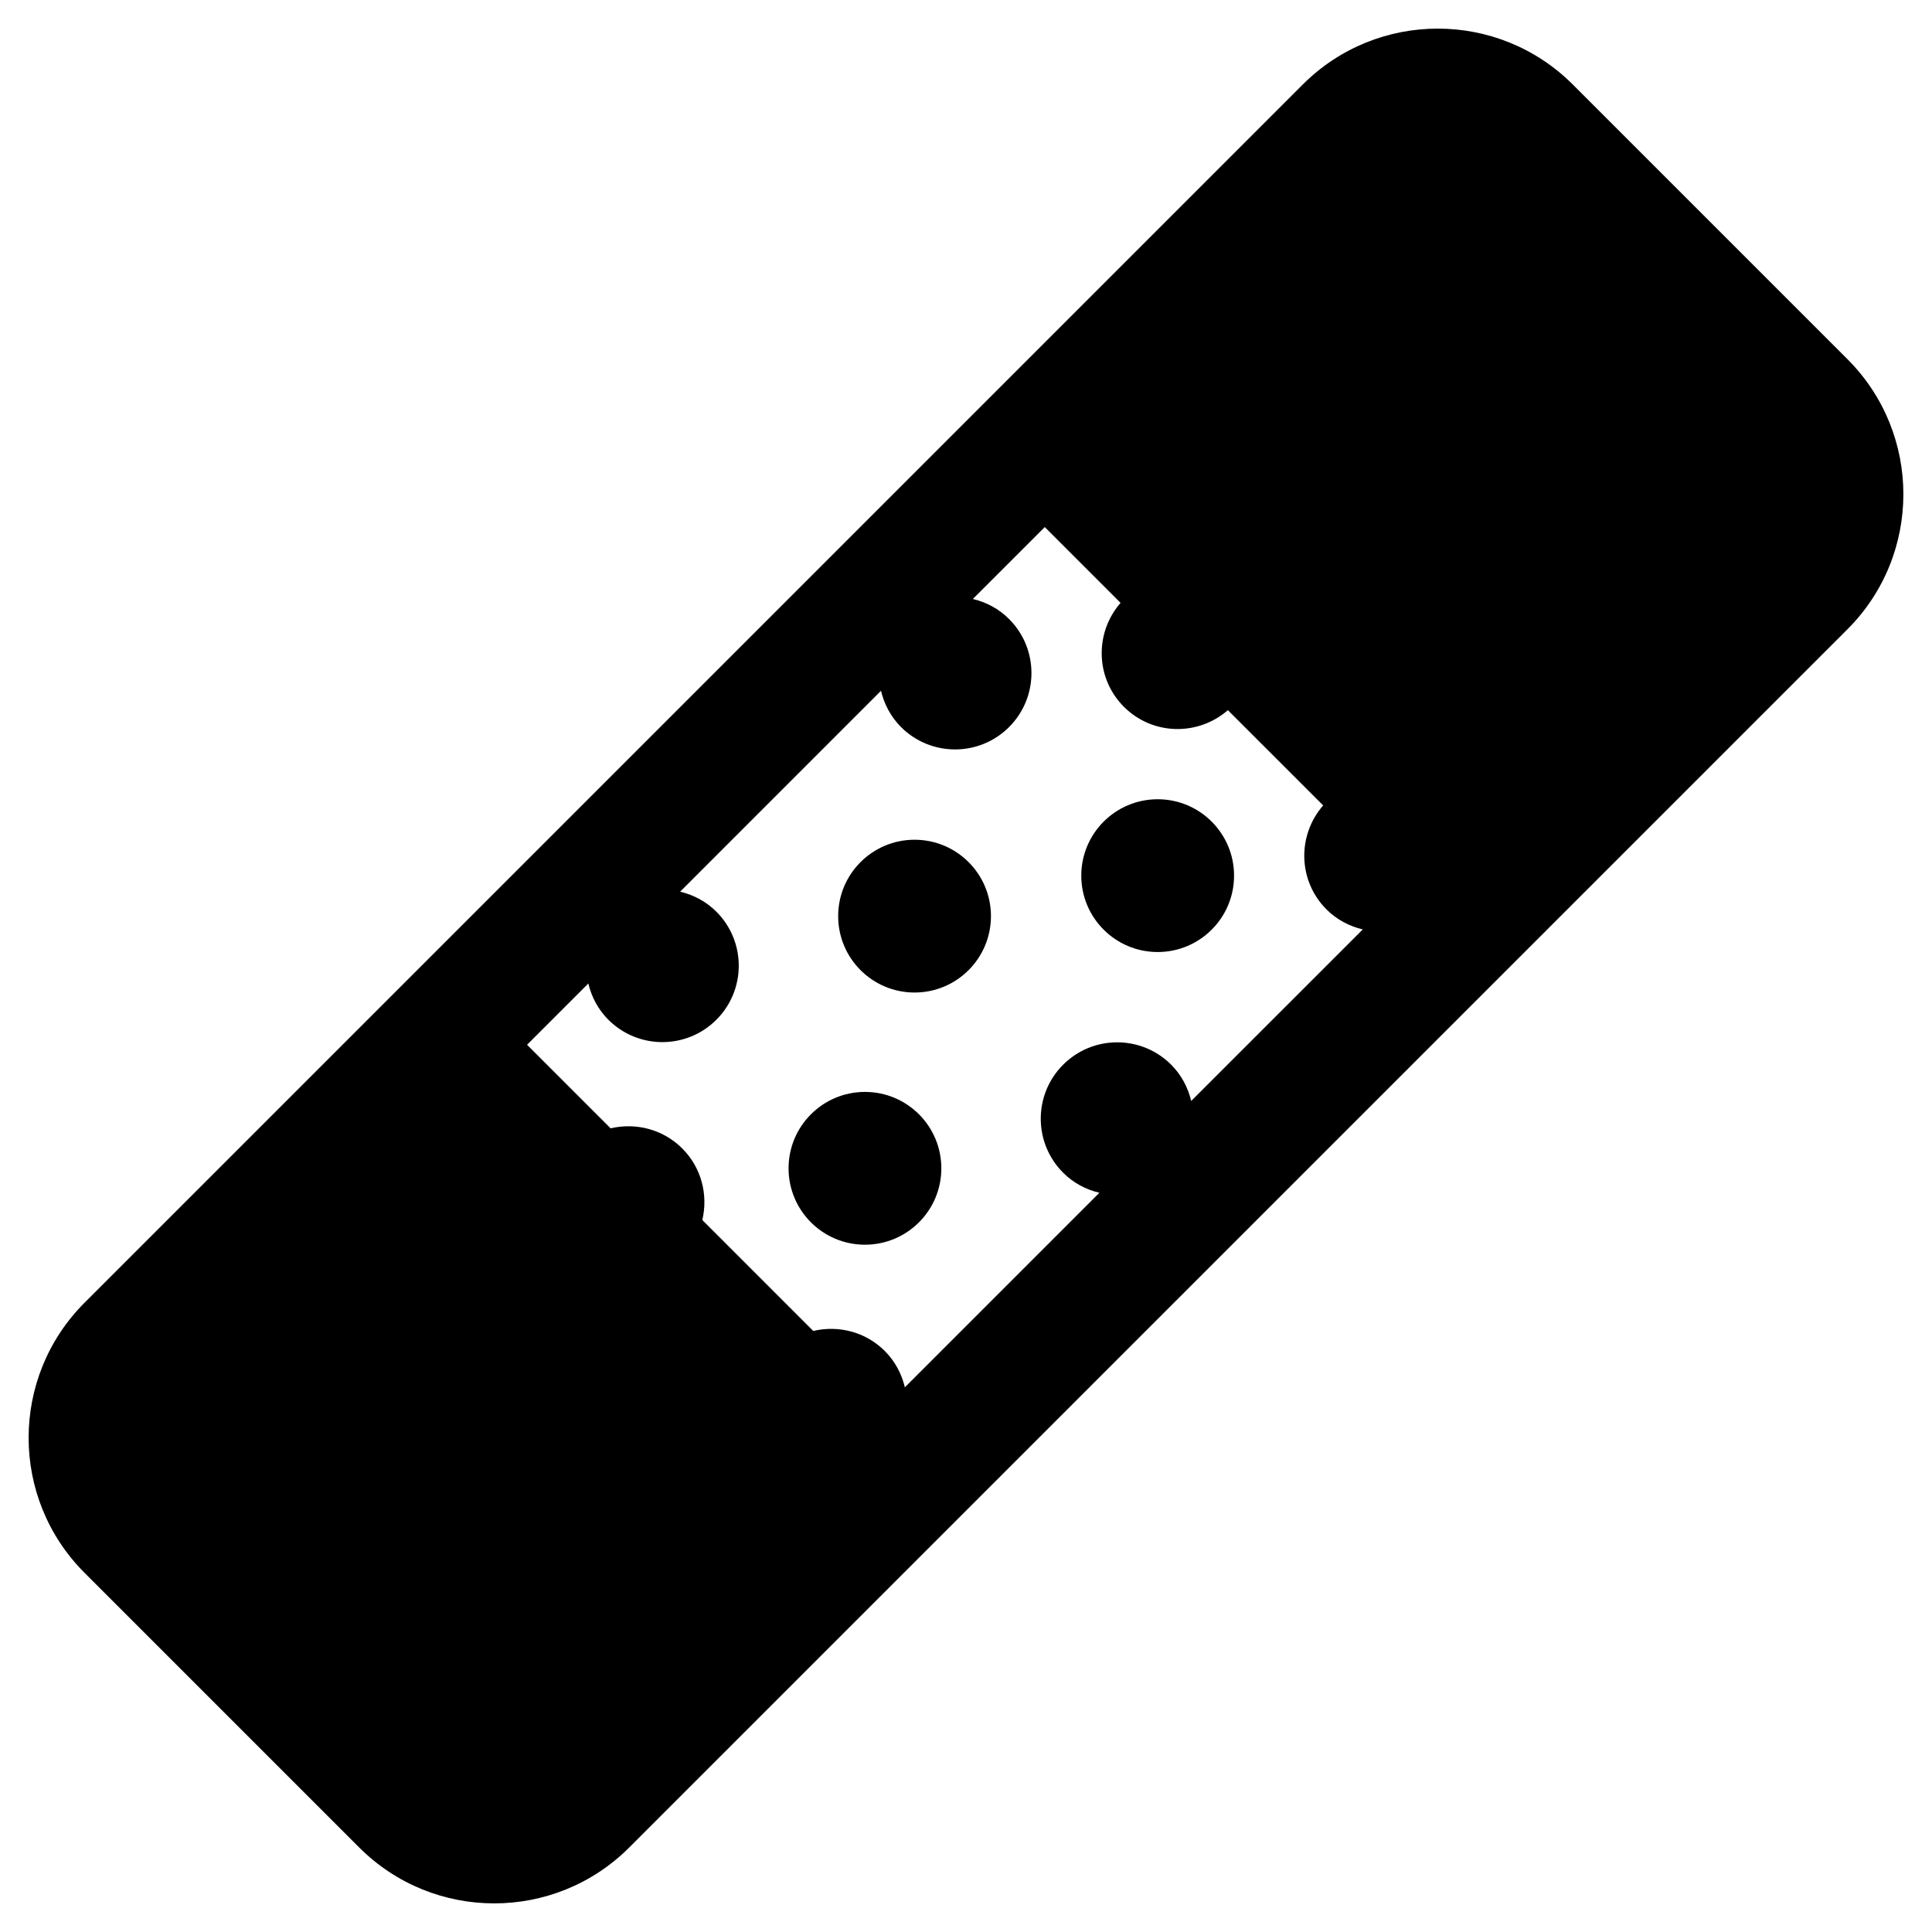 <?xml version="1.0" encoding="utf-8"?>
<!-- Generator: Adobe Illustrator 16.0.0, SVG Export Plug-In . SVG Version: 6.00 Build 0)  -->
<!DOCTYPE svg PUBLIC "-//W3C//DTD SVG 1.1//EN" "http://www.w3.org/Graphics/SVG/1.1/DTD/svg11.dtd">
<svg version="1.1" id="Layer_1" xmlns="http://www.w3.org/2000/svg" xmlns:xlink="http://www.w3.org/1999/xlink" x="0px" y="0px"
	 width="96px" height="96px" viewBox="0 0 96 96" enable-background="new 0 0 96 96" xml:space="preserve">
<g>
	<path d="M91.799,17.847L78.154,4.202c-3.707-3.707-9.716-3.707-13.423,0L4.201,64.731c-3.705,3.707-3.706,9.715,0,13.422
		l13.645,13.645c3.707,3.707,9.716,3.707,13.423,0l60.53-60.529C95.504,27.562,95.505,21.554,91.799,17.847z M59.19,54.706
		c-0.157-0.66-0.481-1.287-0.995-1.802c-1.482-1.482-3.887-1.482-5.368,0c-1.483,1.482-1.483,3.887,0,5.368
		c0.513,0.516,1.142,0.839,1.801,0.996l-9.666,9.666c-0.157-0.66-0.481-1.287-0.995-1.802c-0.966-0.966-2.319-1.29-3.558-0.998
		l-5.511-5.511c0.292-1.238-0.033-2.592-0.998-3.558c-0.966-0.965-2.32-1.29-3.559-0.999l-4.152-4.152l3.045-3.045
		c0.156,0.659,0.48,1.287,0.995,1.801c1.481,1.482,3.886,1.482,5.368,0s1.482-3.886,0-5.368c-0.515-0.515-1.143-0.838-1.802-0.995
		l9.981-9.982c0.158,0.66,0.482,1.287,0.995,1.802c1.483,1.482,3.888,1.482,5.369,0c1.483-1.482,1.483-3.886,0-5.368
		C49.627,30.244,49,29.92,48.34,29.763l3.575-3.573l3.765,3.766c-1.298,1.491-1.253,3.746,0.167,5.165
		c1.419,1.42,3.674,1.465,5.166,0.167l4.734,4.733c-1.298,1.492-1.255,3.746,0.165,5.166c0.515,0.516,1.144,0.838,1.803,0.996
		L59.19,54.706z"/>
	<circle cx="57.524" cy="43.51" r="3.796"/>
	<circle cx="42.979" cy="58.053" r="3.796"/>
	<circle cx="45.444" cy="45.522" r="3.796"/>
</g>
</svg>
